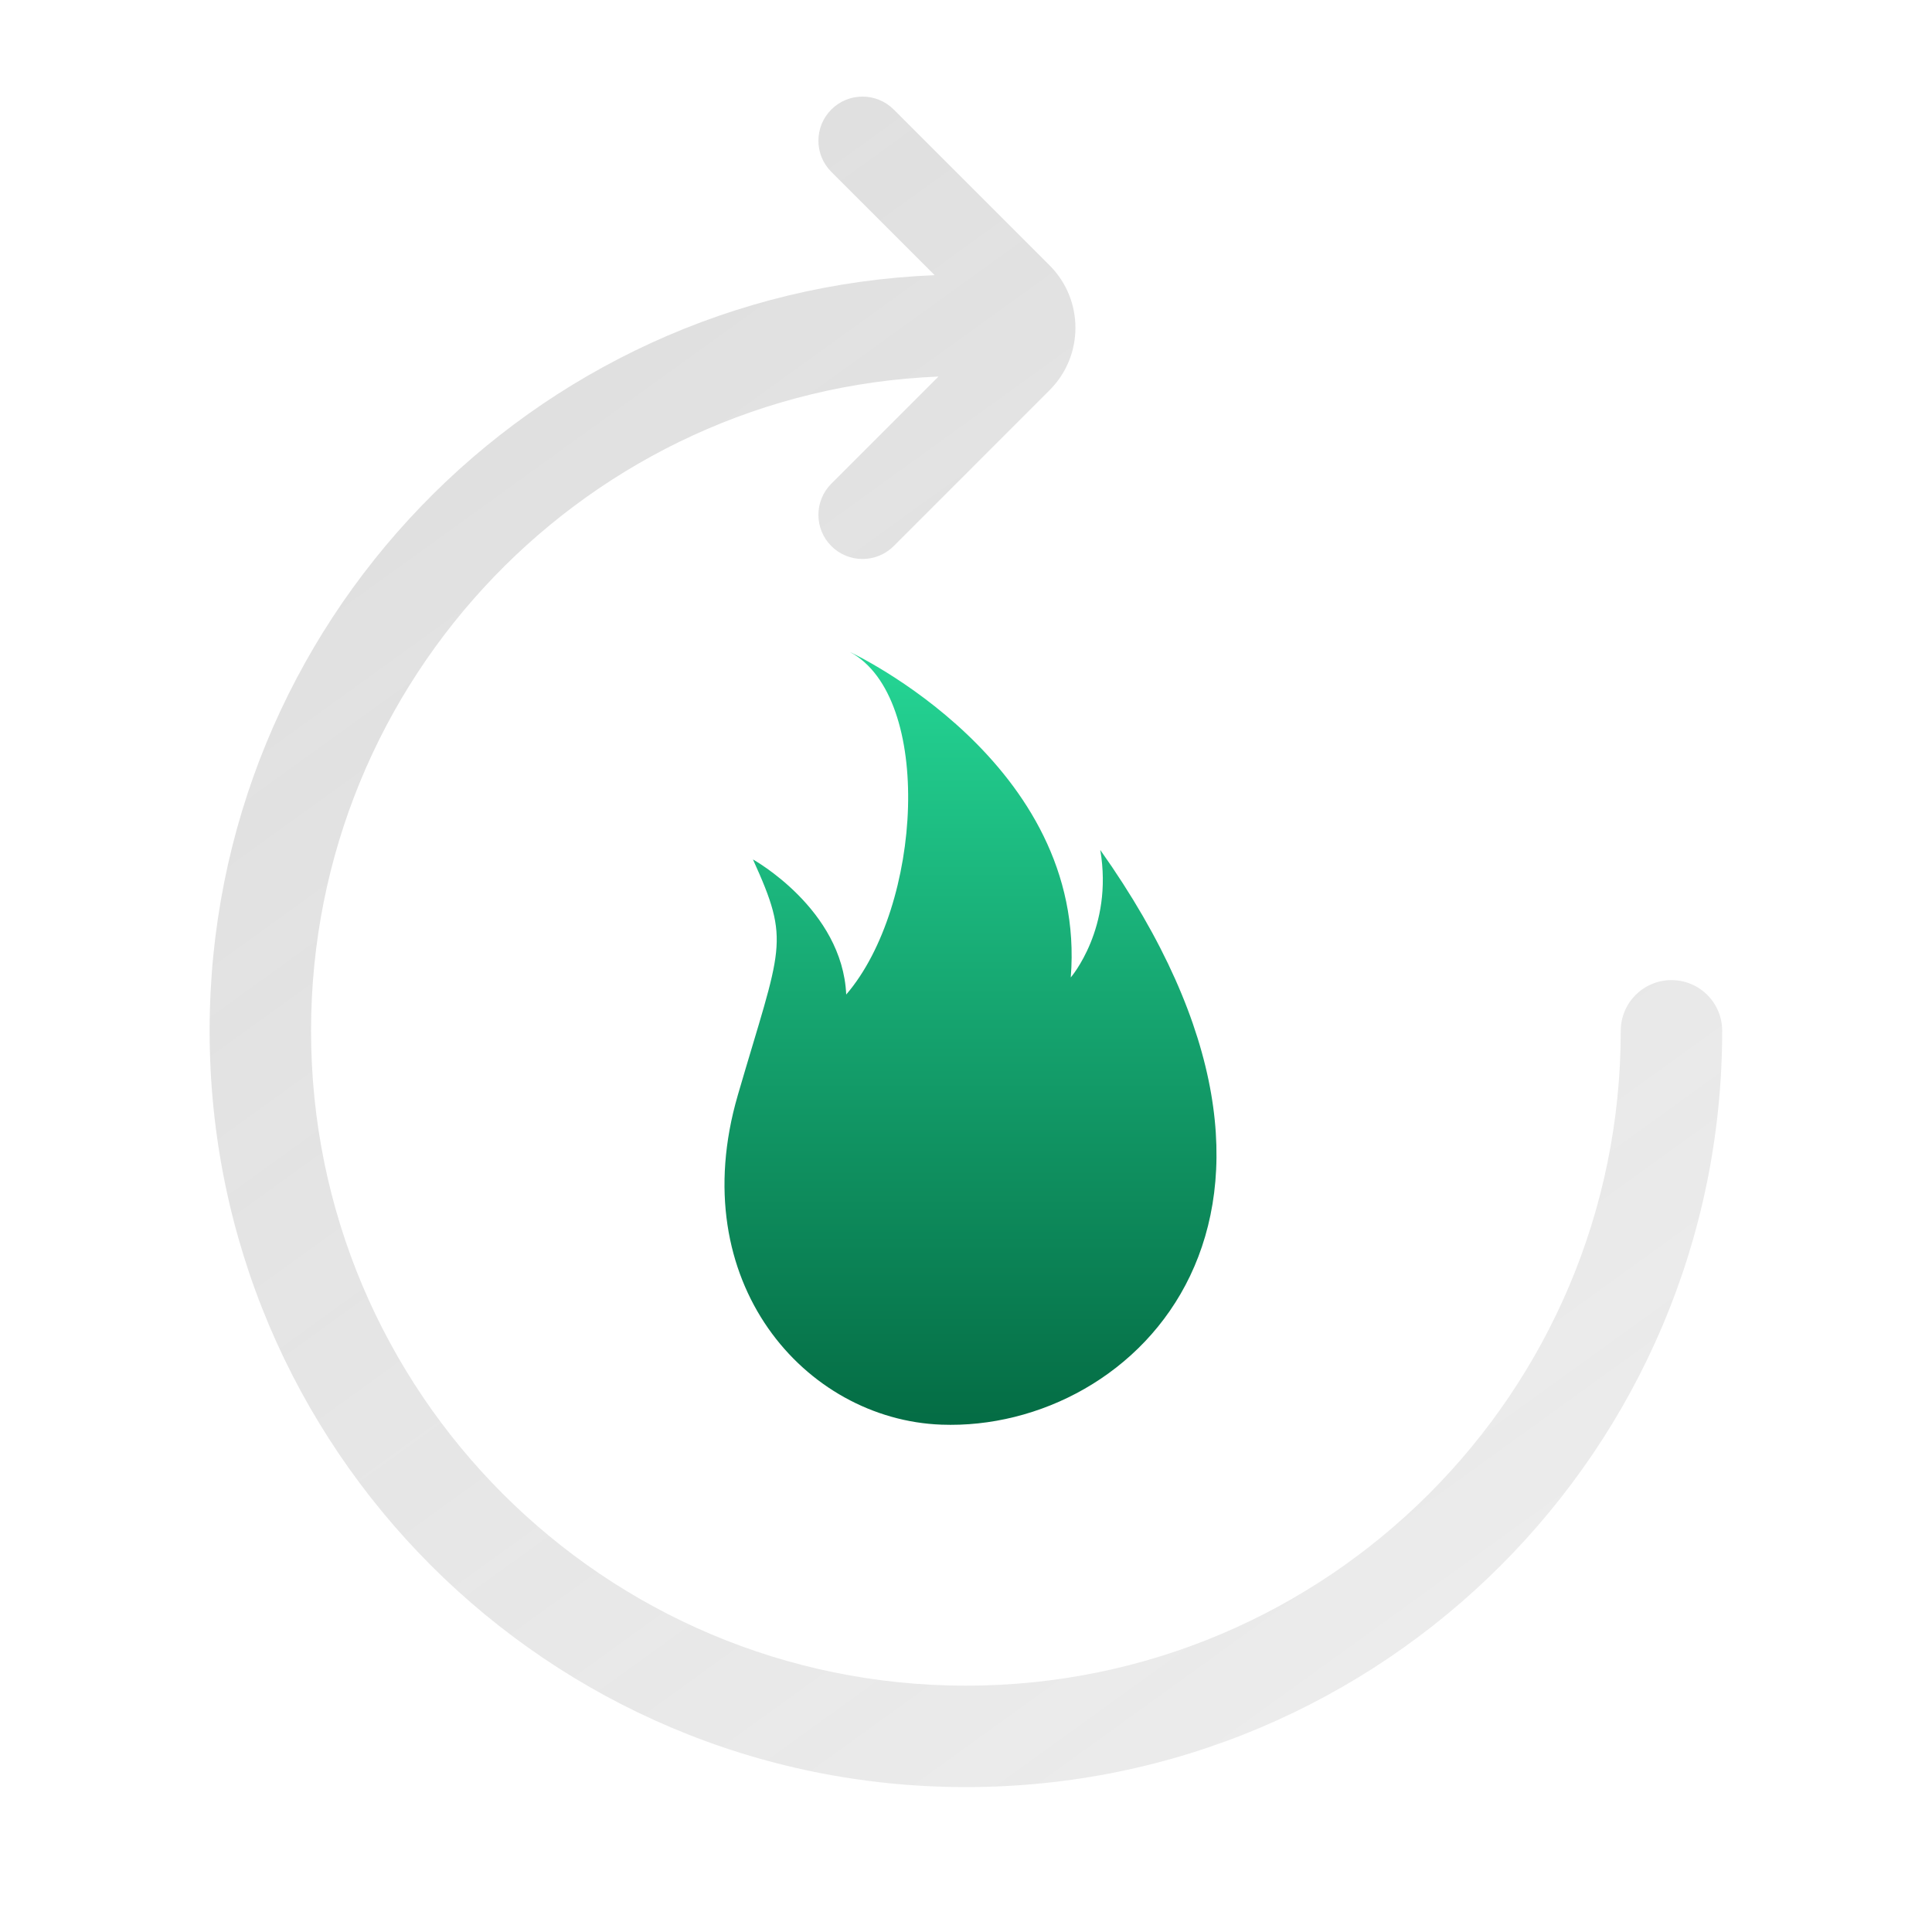 <svg width="40" height="40" viewBox="0 0 40 40" fill="none" xmlns="http://www.w3.org/2000/svg">
<path fill-rule="evenodd" clip-rule="evenodd" d="M15.274 22.679C16.18 19.567 16.378 19.528 15.589 17.794C15.589 17.794 17.441 18.819 17.52 20.591C19.093 18.761 19.333 14.434 17.599 13.5C17.599 13.5 22.524 15.785 22.169 20.237C22.169 20.237 23.055 19.213 22.78 17.598C28.092 25.093 23.526 29.646 19.491 29.496C16.67 29.392 14.149 26.545 15.274 22.68L15.274 22.679Z" fill="url(#paint0_linear_9772_8531)"/>
<g filter="url(#filter0_b_9772_8531)">
<path fill-rule="evenodd" clip-rule="evenodd" d="M18.503 2.267C18.146 1.911 17.568 1.911 17.212 2.267C16.855 2.624 16.855 3.202 17.212 3.559L19.351 5.697C11.003 6.037 4.34 12.911 4.34 21.342C4.34 29.99 11.35 37 19.998 37C28.645 37 35.656 29.99 35.656 21.342C35.656 20.762 35.186 20.292 34.606 20.292C34.026 20.292 33.556 20.762 33.556 21.342C33.556 28.83 27.486 34.9 19.998 34.9C12.51 34.9 6.44 28.83 6.44 21.342C6.44 14.044 12.206 8.093 19.43 7.796L17.212 10.014C16.855 10.371 16.855 10.949 17.212 11.306C17.568 11.662 18.146 11.662 18.503 11.306L21.731 8.078C22.444 7.365 22.444 6.208 21.731 5.495L18.503 2.267Z" fill="url(#paint1_linear_9772_8531)" fill-opacity="0.5"/>
</g>
<defs>
<filter id="filter0_b_9772_8531" x="-27.66" y="-30" width="95.316" height="99.001" filterUnits="userSpaceOnUse" color-interpolation-filters="sRGB">
<feFlood flood-opacity="0" result="BackgroundImageFix"/>
<feGaussianBlur in="BackgroundImageFix" stdDeviation="16"/>
<feComposite in2="SourceAlpha" operator="in" result="effect1_backgroundBlur_9772_8531"/>
<feBlend mode="normal" in="SourceGraphic" in2="effect1_backgroundBlur_9772_8531" result="shape"/>
</filter>
<linearGradient id="paint0_linear_9772_8531" x1="15" y1="13.5" x2="15" y2="29.5" gradientUnits="userSpaceOnUse">
<stop stop-color="#25D695"/>
<stop offset="1" stop-color="#046C44"/>
</linearGradient>
<linearGradient id="paint1_linear_9772_8531" x1="35.655" y1="37" x2="-8.592" y2="-24.335" gradientUnits="userSpaceOnUse">
<stop stop-color="#767676" stop-opacity="0.25"/>
<stop offset="1" stop-color="#767676" stop-opacity="0.65"/>
</linearGradient>
</defs>
</svg>
